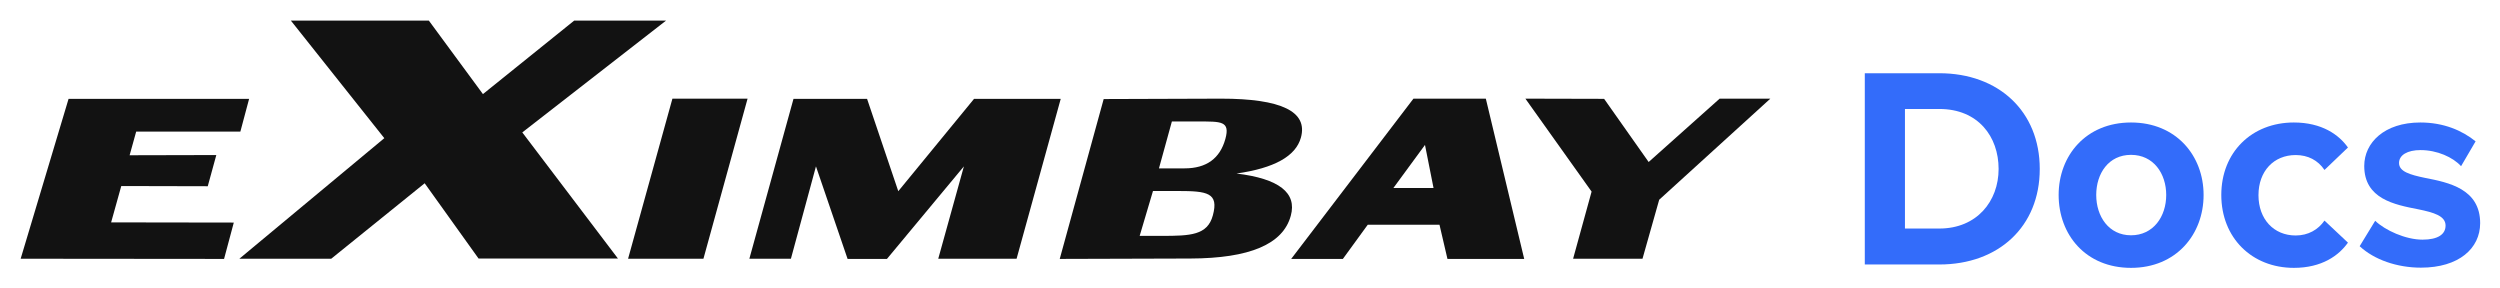 <svg width="208" height="24" viewBox="0 0 208 24" fill="none" xmlns="http://www.w3.org/2000/svg">
<g clip-path="url(#clip0_1_15869)">
<path d="M155.151 6.093H161.354C166.284 6.093 169.708 9.265 169.708 14.057C169.708 18.849 166.284 22.005 161.354 22.005H155.151V6.093ZM161.354 19.014C164.464 19.014 166.284 16.75 166.284 14.057C166.284 11.364 164.58 9.067 161.354 9.067H158.492V19.014H161.354Z" fill="#336cfa"/>
<path d="M171.279 16.222C171.279 12.95 173.546 10.191 177.301 10.191C181.056 10.191 183.339 12.95 183.339 16.222C183.339 19.493 181.073 22.286 177.301 22.286C173.529 22.286 171.279 19.526 171.279 16.222ZM180.229 16.222C180.229 14.437 179.17 12.884 177.301 12.884C175.432 12.884 174.406 14.437 174.406 16.222C174.406 18.006 175.448 19.576 177.301 19.576C179.154 19.576 180.229 18.023 180.229 16.222Z" fill="#336cfa"/>
<path d="M190.85 10.191C193.182 10.191 194.605 11.215 195.349 12.273L193.397 14.14C192.851 13.33 192.024 12.9 190.999 12.9C189.179 12.9 187.905 14.239 187.905 16.238C187.905 18.237 189.179 19.592 190.999 19.592C192.041 19.592 192.868 19.113 193.397 18.353L195.349 20.187C194.588 21.261 193.182 22.286 190.85 22.286C187.343 22.286 184.812 19.774 184.812 16.222C184.812 12.669 187.343 10.191 190.85 10.191Z" fill="#336cfa"/>
<path d="M197.615 18.37C198.442 19.163 200.146 19.939 201.552 19.939C202.842 19.939 203.471 19.493 203.471 18.766C203.471 17.956 202.478 17.676 201.188 17.411C199.236 17.031 196.705 16.552 196.705 13.809C196.705 11.876 198.376 10.191 201.37 10.191C203.305 10.191 204.844 10.851 205.969 11.76L204.761 13.826C204.083 13.082 202.776 12.487 201.386 12.487C200.295 12.487 199.6 12.9 199.6 13.561C199.6 14.272 200.493 14.536 201.767 14.801C203.719 15.181 206.349 15.709 206.349 18.568C206.349 20.666 204.579 22.269 201.419 22.269C199.434 22.269 197.532 21.608 196.324 20.485L197.615 18.37Z" fill="#336cfa"/>
<path d="M24.2 1.714H35.68L40.18 7.828L47.773 1.714H55.415L43.455 11.017L51.412 21.509H39.816L35.333 15.247L27.558 21.526H19.915L31.974 11.496L24.2 1.714Z" fill="#121212"/>
<path d="M55.945 8.208H62.198L58.526 21.526H52.256L55.945 8.208Z" fill="#121212"/>
<path d="M74.737 15.908L81.04 8.225H88.252L84.58 21.526H78.062L80.196 13.842L73.794 21.542H70.519L67.888 13.842L65.804 21.526H62.347L66.019 8.225H72.14L74.737 15.908Z" fill="#121212"/>
<path d="M123.604 8.208H117.599L107.426 21.542H111.727L113.795 18.7H119.766L120.428 21.542H126.814L123.621 8.208H123.604ZM119.27 15.643H115.929L118.559 12.058L119.27 15.643Z" fill="#121212"/>
<path d="M126.912 8.208L133.463 8.224L137.168 13.479L143.074 8.208H147.292L138.045 16.618L136.656 21.526H130.882L132.421 15.941L126.912 8.208Z" fill="#121212"/>
<path d="M20.726 8.224H5.705L1.719 21.526L18.642 21.542L19.452 18.518L9.246 18.502L10.089 15.478L17.285 15.495L17.997 12.9L10.784 12.917L11.33 10.951H19.998L20.726 8.224Z" fill="#121212"/>
<path d="M88.17 21.542L91.826 8.241L101.586 8.208C106.615 8.208 108.832 9.282 108.236 11.447C107.806 13 106.019 13.991 102.876 14.437C106.416 14.867 107.922 16.04 107.392 17.957C106.747 20.32 103.968 21.493 99.038 21.509L88.186 21.542H88.17ZM94.837 19.625H96.656C99.038 19.625 100.461 19.576 100.908 17.924C101.42 16.04 100.461 15.891 97.996 15.891H95.928L94.82 19.625H94.837ZM96.425 14.008H98.559C100.378 14.008 101.503 13.181 101.95 11.562C102.363 10.059 101.602 10.108 99.683 10.108H97.5L96.425 14.008Z" fill="#121212"/>
</g>
<defs>
<clipPath id="clip0_1_15869">
<rect width="204.631" height="20.571" fill="white" transform="translate(1.719 1.714)"/>
</clipPath>
</defs>
</svg>
